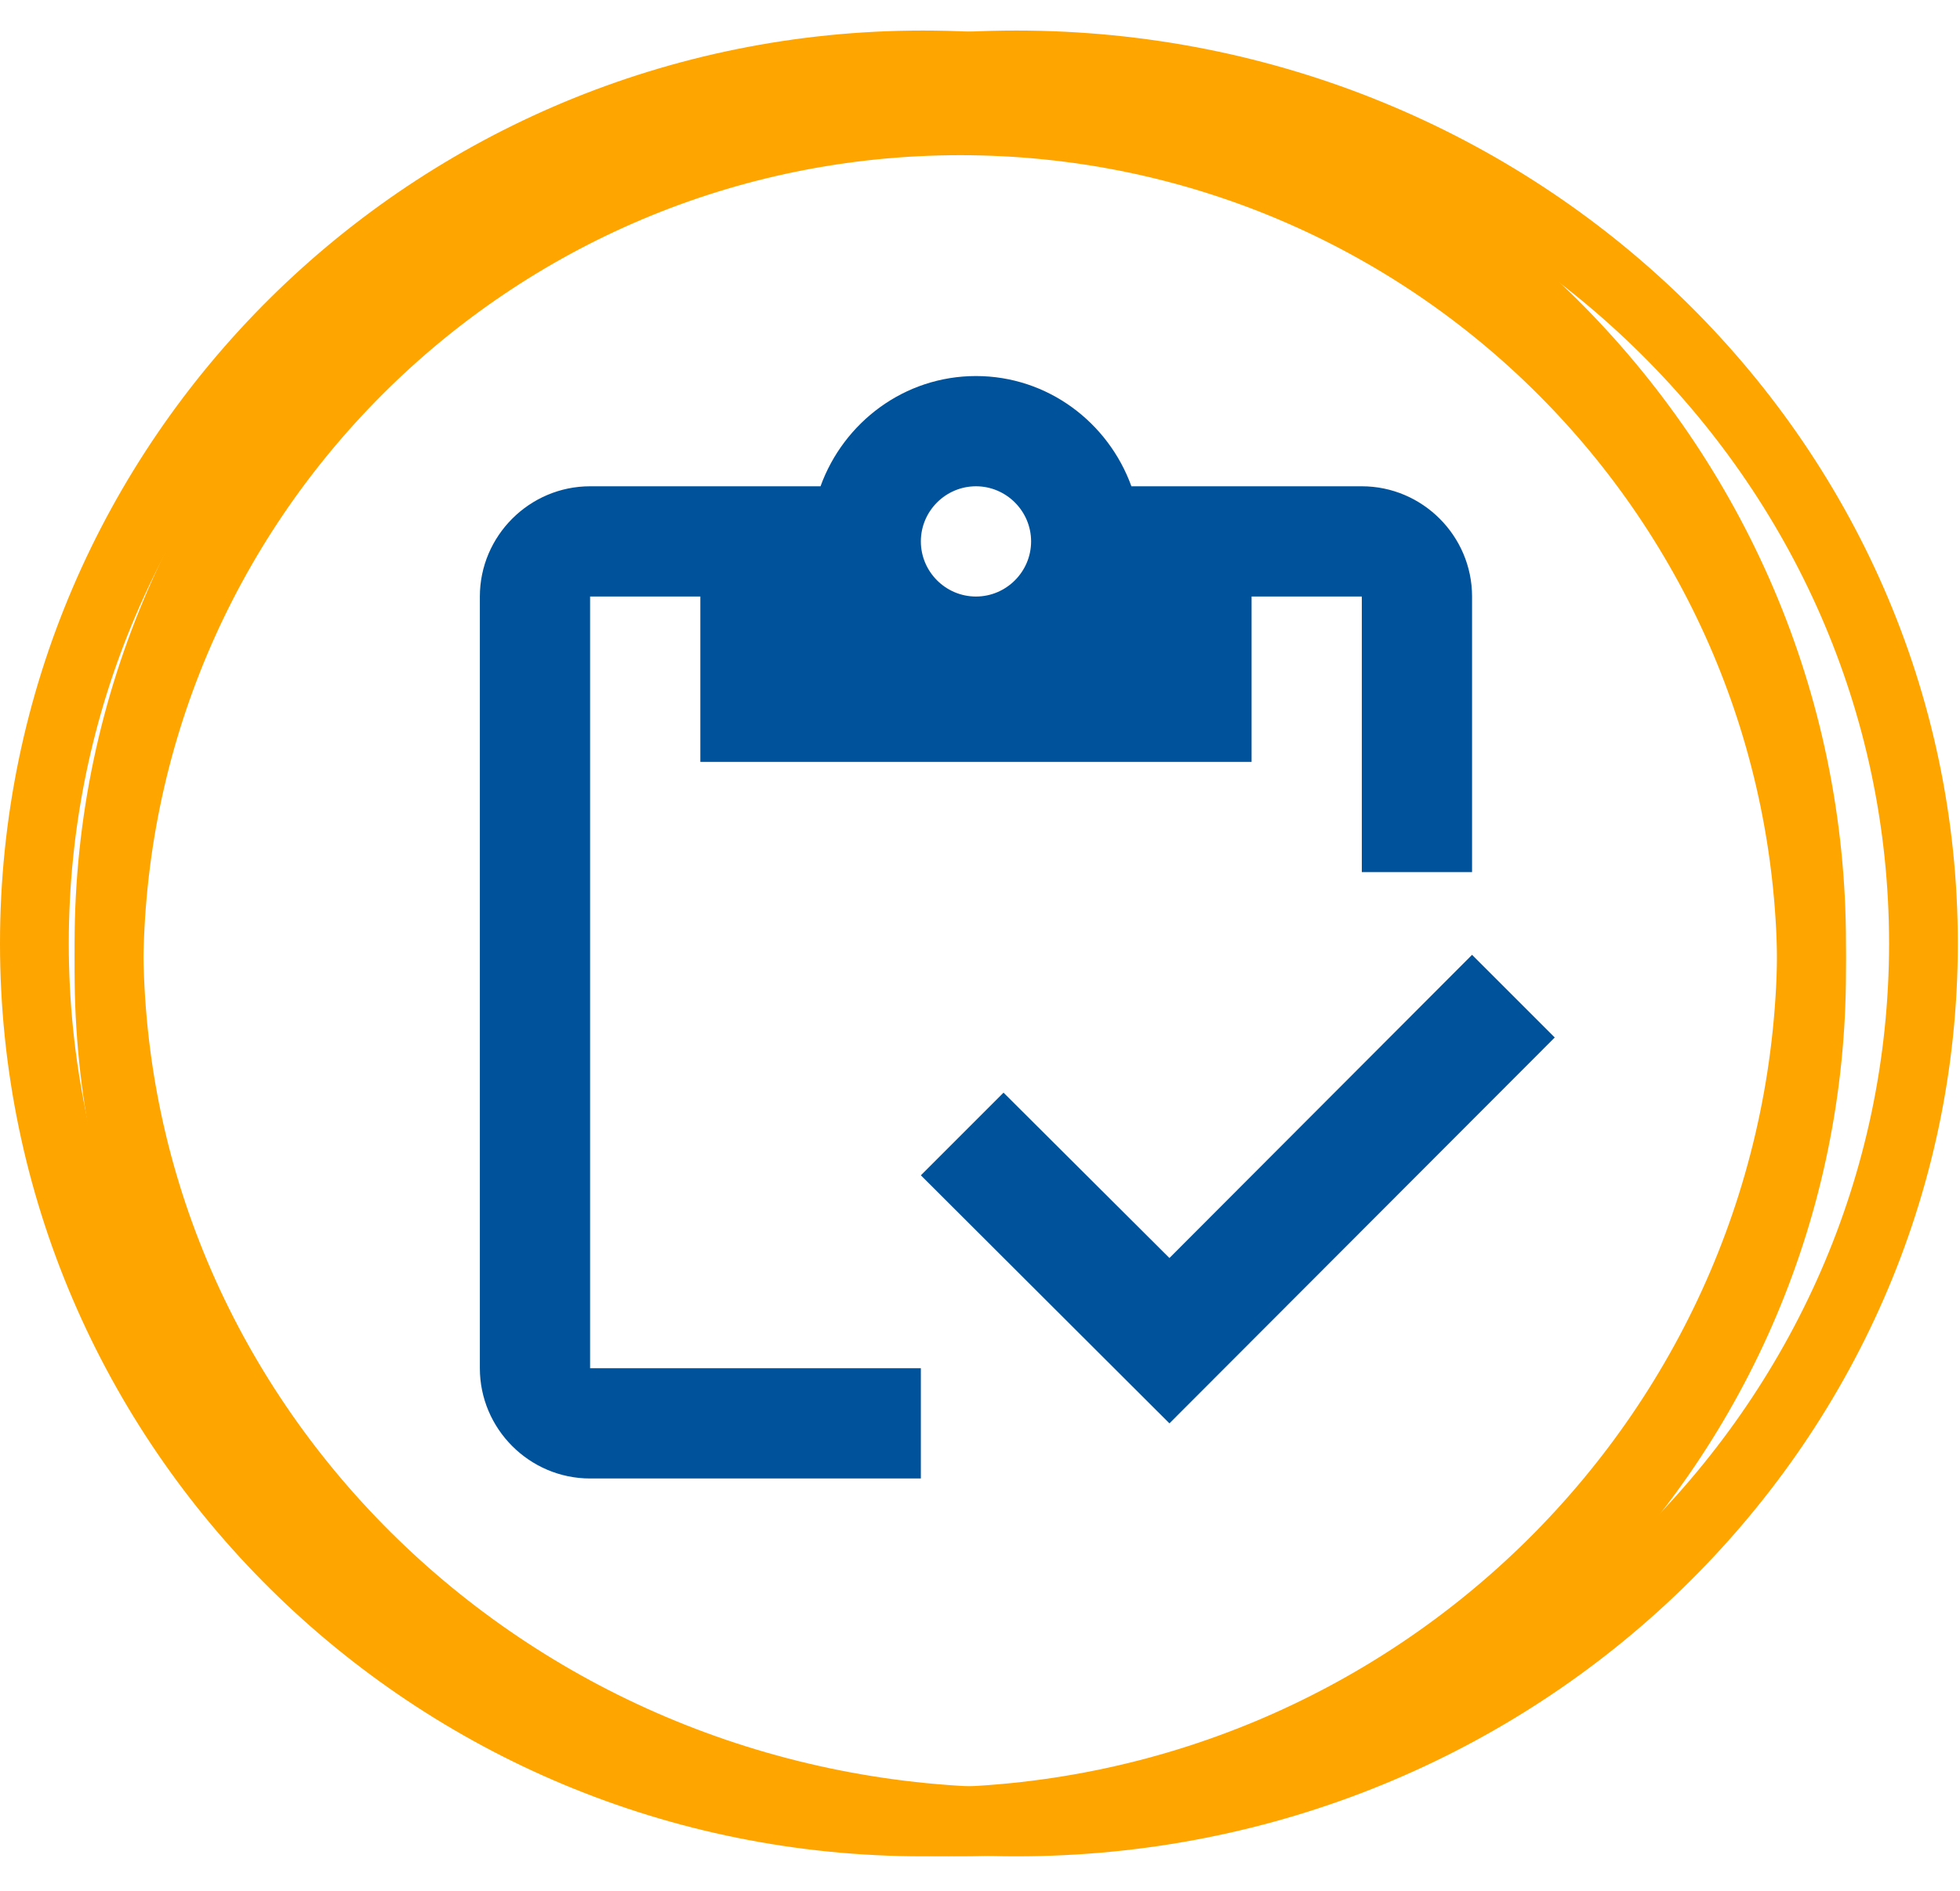 <svg width="57" height="55" viewBox="0 0 57 55" fill="none" xmlns="http://www.w3.org/2000/svg">
<g id="Group 6828">
<g id="Group 6827">
<g id="Group 238">
<path id="Ellipse 8" d="M52.684 28.249C52.684 41.91 41.6 52.985 27.926 52.985C14.252 52.985 3.169 41.91 3.169 28.249C3.169 14.589 14.252 3.513 27.926 3.513C41.6 3.513 52.684 14.589 52.684 28.249Z" stroke="#FFA500" stroke-width="2"/>
<path id="Ellipse 9" d="M55.937 27.437C55.937 41.518 44.154 52.985 29.553 52.985C14.952 52.985 3.169 41.518 3.169 27.437C3.169 13.356 14.952 1.888 29.553 1.888C44.154 1.888 55.937 13.356 55.937 27.437Z" stroke="#FFA500" stroke-width="2"/>
<path id="Ellipse 10" d="M52.684 27.437C52.684 41.536 41.124 52.985 26.842 52.985C12.559 52.985 1 41.536 1 27.437C1 13.337 12.559 1.888 26.842 1.888C41.124 1.888 52.684 13.337 52.684 27.437Z" stroke="#FFA500" stroke-width="2"/>
</g>
</g>
<g id="Vector">
<path d="M17.161 17.348H20.367V22.157H36.398V17.348H39.604V25.363H42.81V17.348C42.81 15.585 41.367 14.142 39.604 14.142H32.903C32.23 12.282 30.467 10.936 28.383 10.936C26.299 10.936 24.535 12.282 23.862 14.142H17.161C15.398 14.142 13.955 15.585 13.955 17.348V39.791C13.955 41.554 15.398 42.997 17.161 42.997H26.78V39.791H17.161V17.348ZM28.383 14.142C29.264 14.142 29.986 14.863 29.986 15.745C29.986 16.627 29.264 17.348 28.383 17.348C27.501 17.348 26.78 16.627 26.78 15.745C26.78 14.863 27.501 14.142 28.383 14.142Z" fill="#00539B"/>
<path d="M42.81 27.768L34.009 36.585L29.184 31.776L26.78 34.18L34.009 41.394L45.215 30.172L42.81 27.768Z" fill="#00539B"/>
</g>
</g>
</svg>
